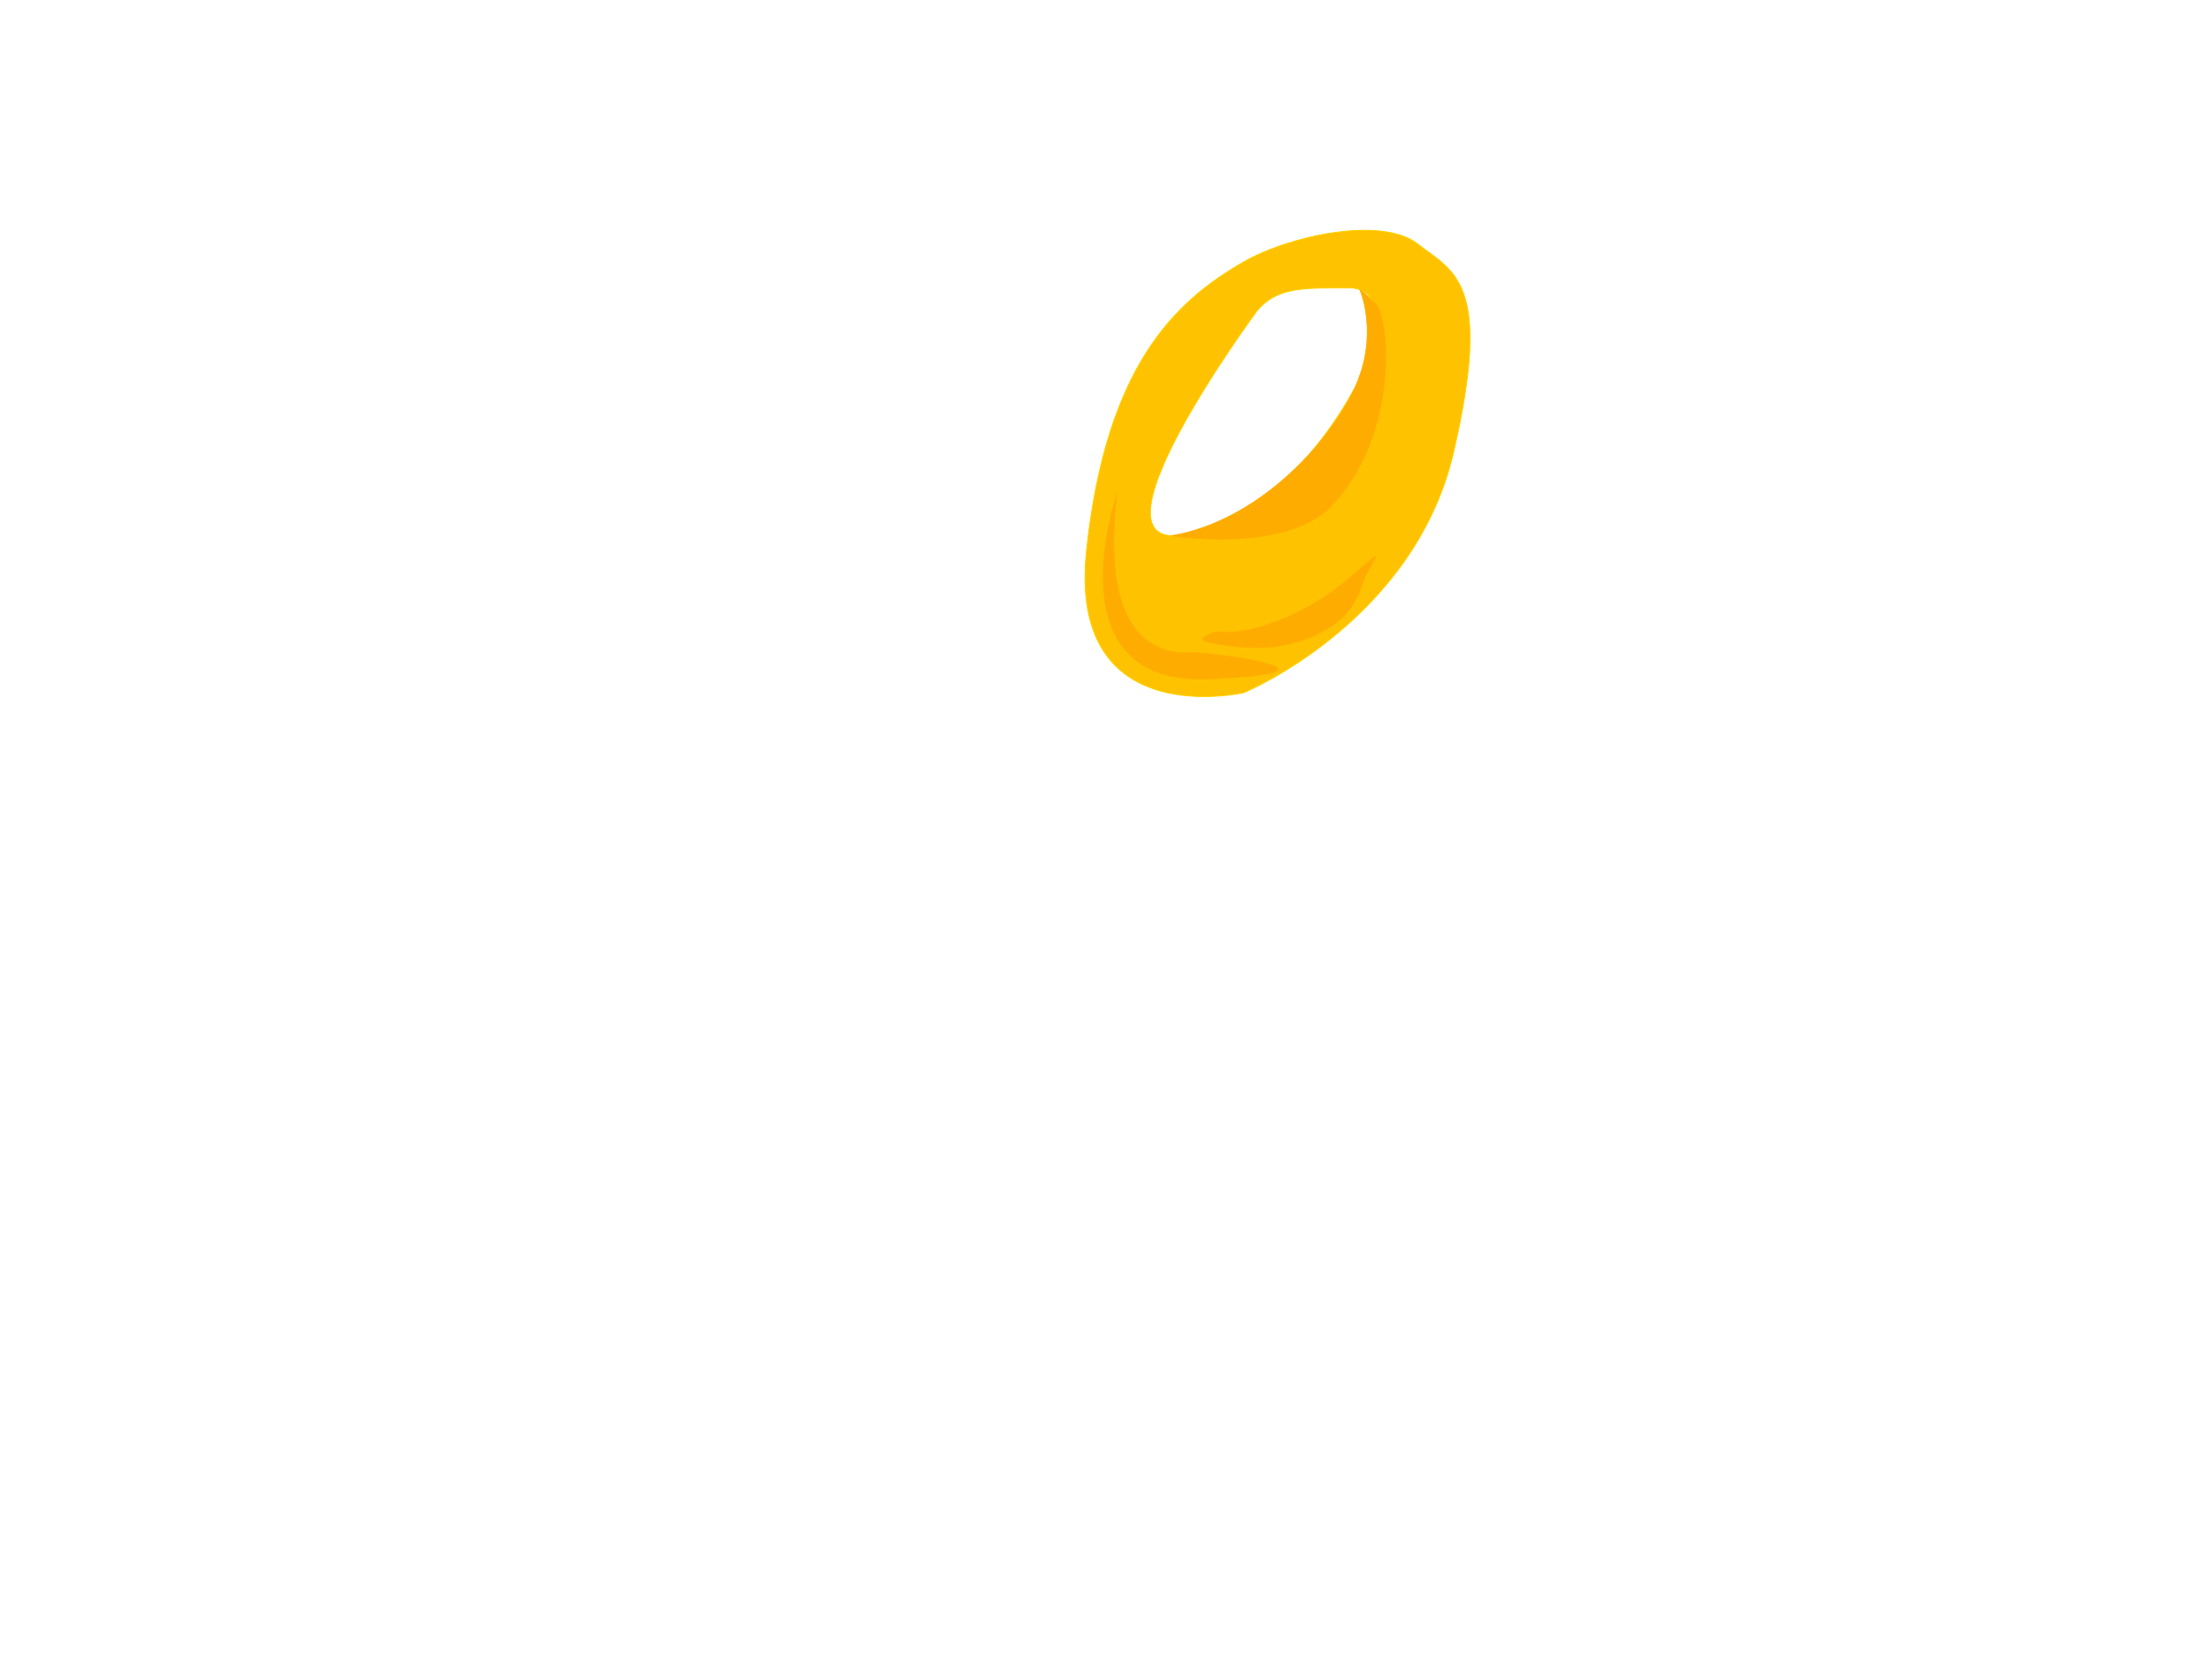 <?xml version="1.0" encoding="UTF-8"?>
<svg id="rond_globules" xmlns="http://www.w3.org/2000/svg" viewBox="0 0 2892.4 2178">
  <defs>
    <style>
      .cls-1 {
        fill: #ffc200;
        stroke: #ffd400;
      }

      .cls-1, .cls-2 {
        stroke-miterlimit: 10;
      }

      .cls-2 {
        fill: #ffac00;
        stroke: #ffaf00;
      }
    </style>
  </defs>
  <g id="Calque_20">
    <path class="cls-1" d="M1853.71,318.88c-47.16-36.66-167.22-10.93-227.25,23.37-90.88,51.93-180.08,137.21-205.81,377.32-25.73,240.11,205.81,186.28,205.81,186.28,0,0,222.96-91.95,274.41-314.91,51.45-222.96,0-235.4-47.16-272.06ZM1789.39,470.88s-77.18,188.66-232.97,226.59c-155.79,37.93,87.66-291.42,87.66-291.42,26.2-30.53,59.55-29.5,119.58-29.5s25.73,94.33,25.73,94.33Z"/>
    <path class="cls-2" d="M1460.19,647.62s-85.75,248.69,120.06,240.11c205.81-8.58,0-34.3-17.15-34.3s-128.63,17.15-102.91-205.81Z"/>
    <path class="cls-2" d="M1597.45,826.09c-4.54-.53-9.14.23-13.34,2.05-9.92,4.3-22.1,9.79,8.01,14.14,42.88,6.19,77.18,8.58,120.06-8.58,45.41-18.16,60.03-42.88,68.6-68.6,11.51-34.52,42.88-60.03-17.15-8.58-58.39,50.05-130.44,73.77-166.18,69.56Z"/>
    <path class="cls-2" d="M1532.17,700.5s149.01,24.54,209.83-40.06c87.5-92.94,74.5-243.94,57.5-261.94s-21.42-19.66-21.42-19.66c0,0,26.42,58.66-7.58,130.66s-126.67,172.01-238.33,191Z"/>
  </g>
</svg>